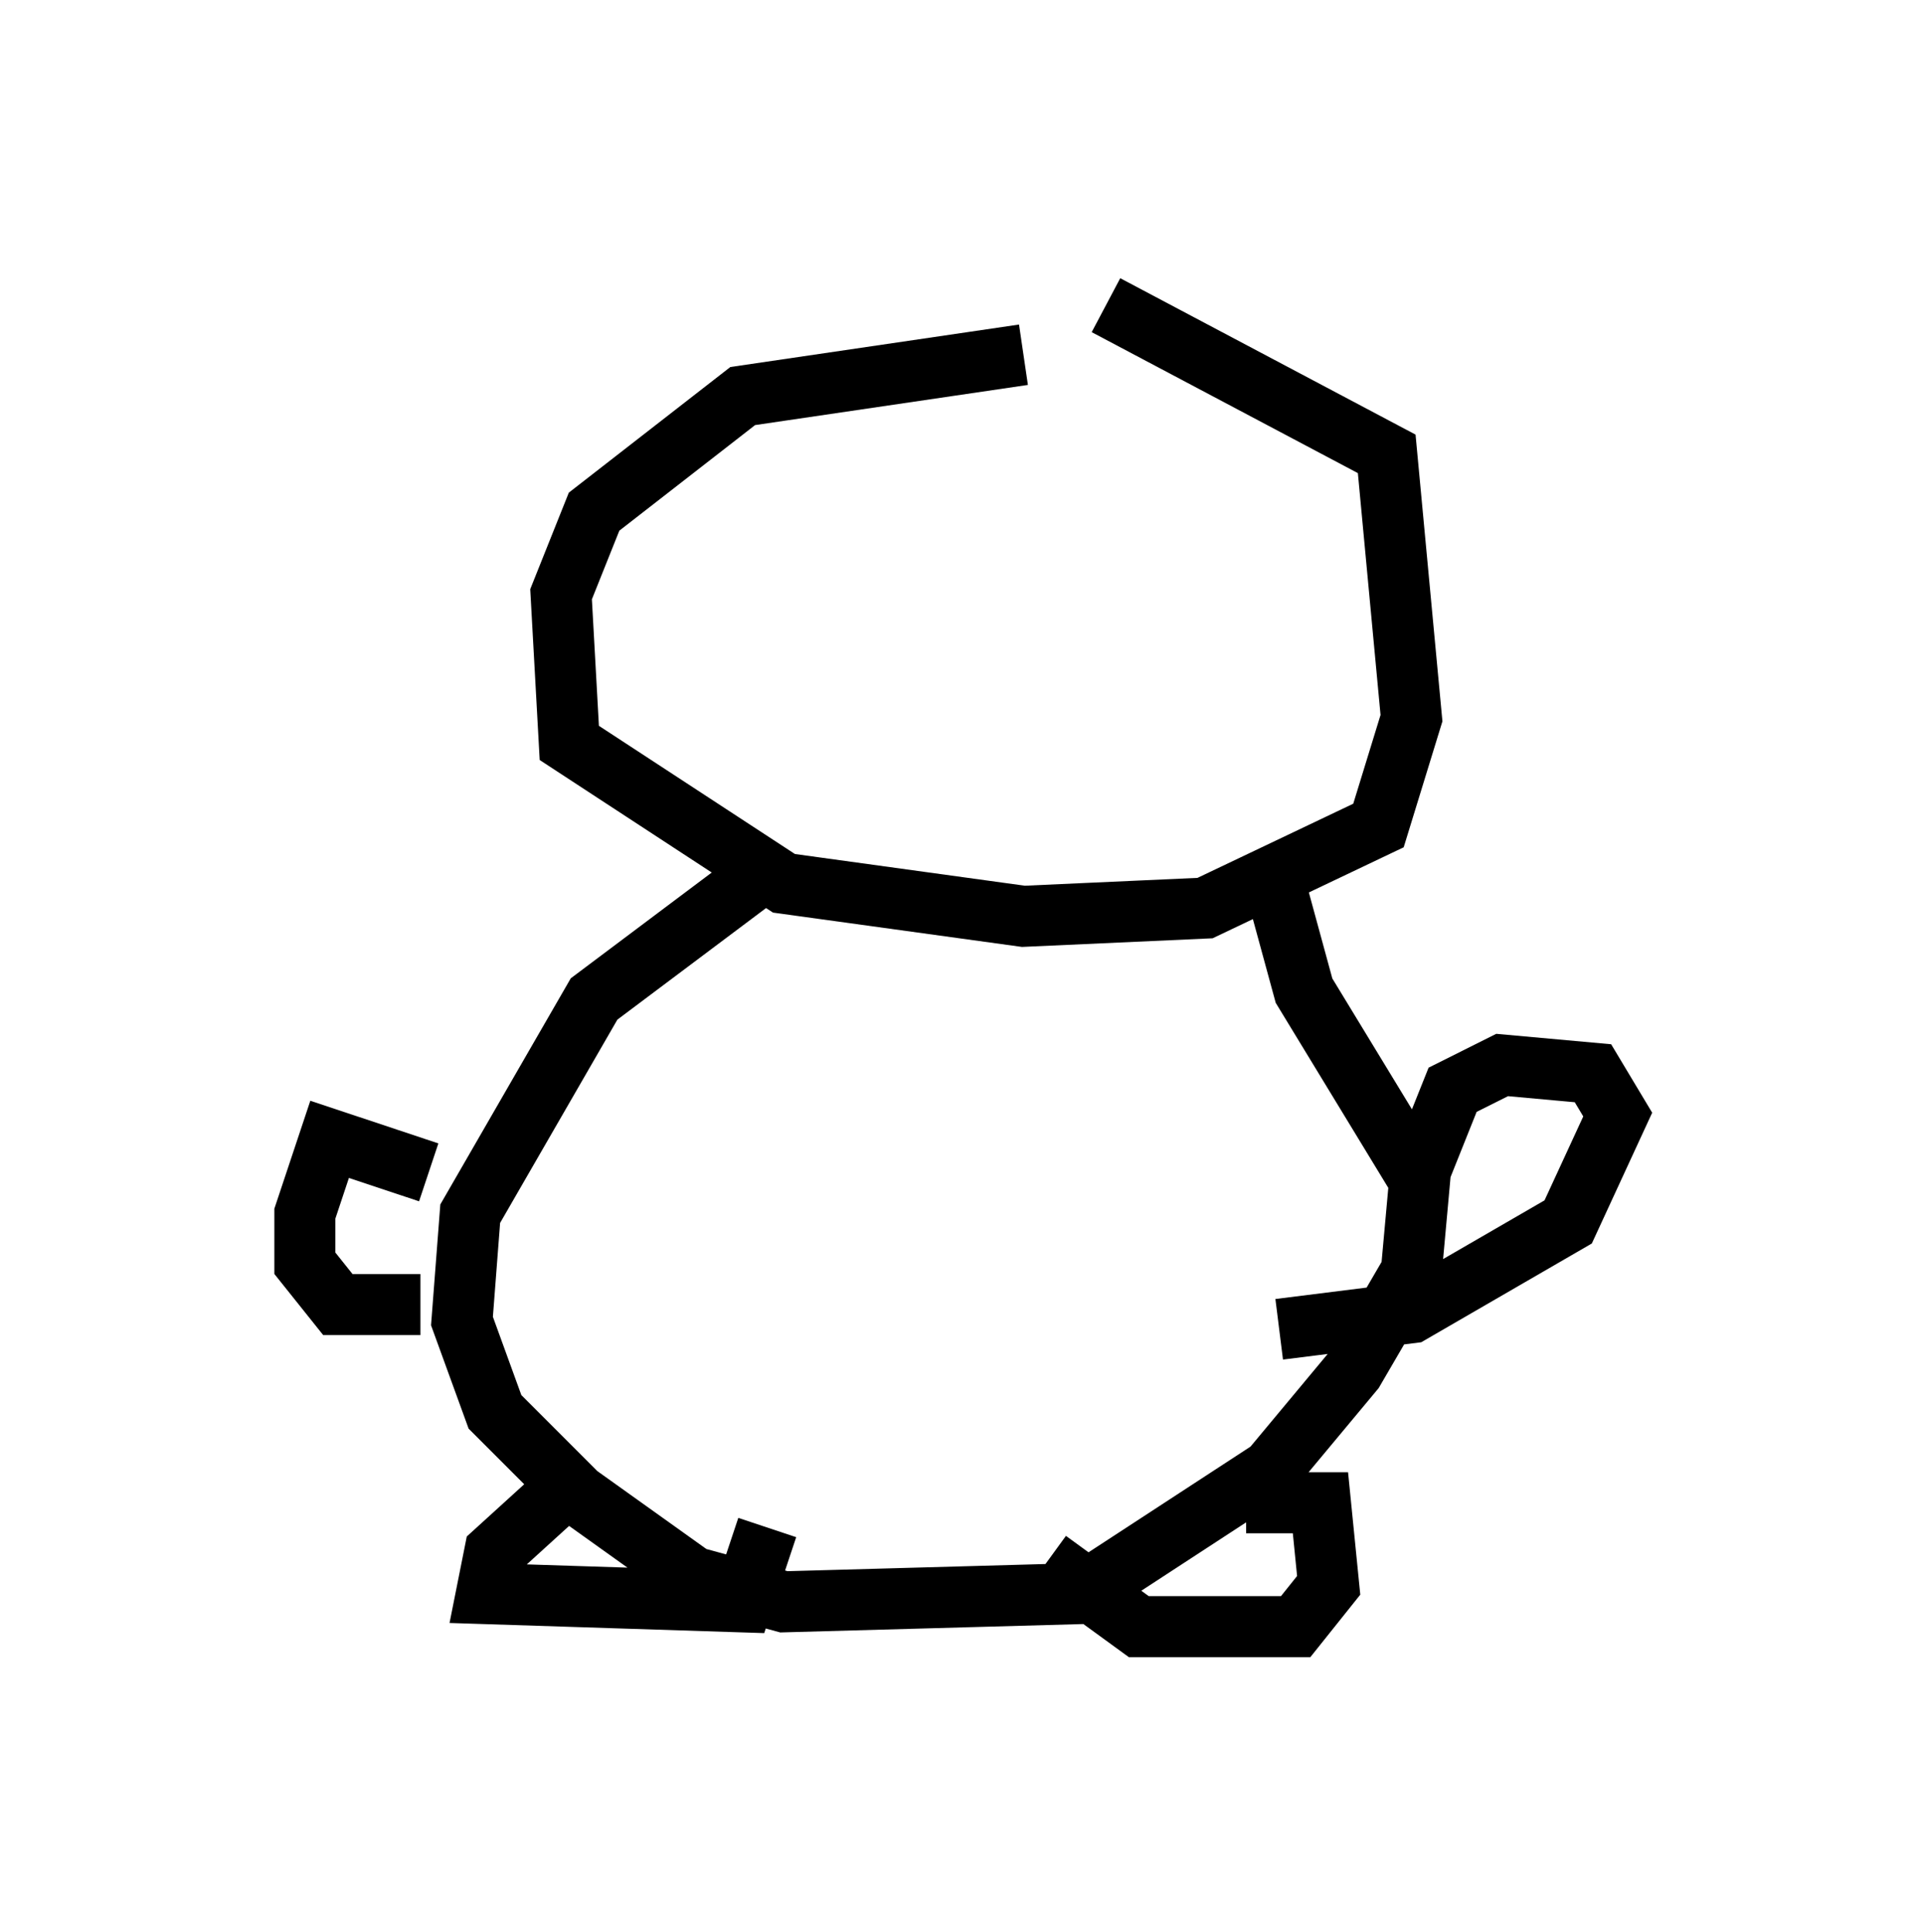 <?xml version="1.0" encoding="utf-8" ?>
<svg baseProfile="full" height="31.651" version="1.1" width="31.515" xmlns="http://www.w3.org/2000/svg" xmlns:ev="http://www.w3.org/2001/xml-events" xmlns:xlink="http://www.w3.org/1999/xlink"><defs /><rect fill="white" height="31.651" width="31.515" x="0" y="0" /><path d="M19.479, 6.353 m-2.706, -0.541 l-4.601, 0.677 -2.436, 1.894 l-0.541, 1.353 0.135, 2.436 l3.518, 2.3 3.924, 0.541 l2.977, -0.135 2.842, -1.353 l0.541, -1.759 -0.406, -4.33 l-4.601, -2.436 m-5.683, 9.337 l-2.706, 2.03 -2.03, 3.518 l-0.135, 1.759 0.541, 1.488 l1.353, 1.353 1.894, 1.353 l1.488, 0.406 4.871, -0.135 l3.112, -2.03 1.353, -1.624 l0.947, -1.624 0.135, -1.488 l-1.894, -3.112 -0.406, -1.488 m2.3, 4.465 l0.541, -1.353 0.812, -0.406 l1.488, 0.135 0.406, 0.677 l-0.812, 1.759 -2.571, 1.488 l-2.165, 0.271 m-13.938, -2.571 l-1.624, -0.541 -0.406, 1.218 l0.0, 0.812 0.541, 0.677 l1.353, 0.0 m2.706, 2.706 l-1.488, 1.353 -0.135, 0.677 l4.195, 0.135 0.406, -1.218 m4.601, 0.541 l1.488, 1.083 2.571, 0.0 l0.541, -0.677 -0.135, -1.353 l-1.218, 0.0 " fill="none" stroke="black" stroke-width="1" /></svg>